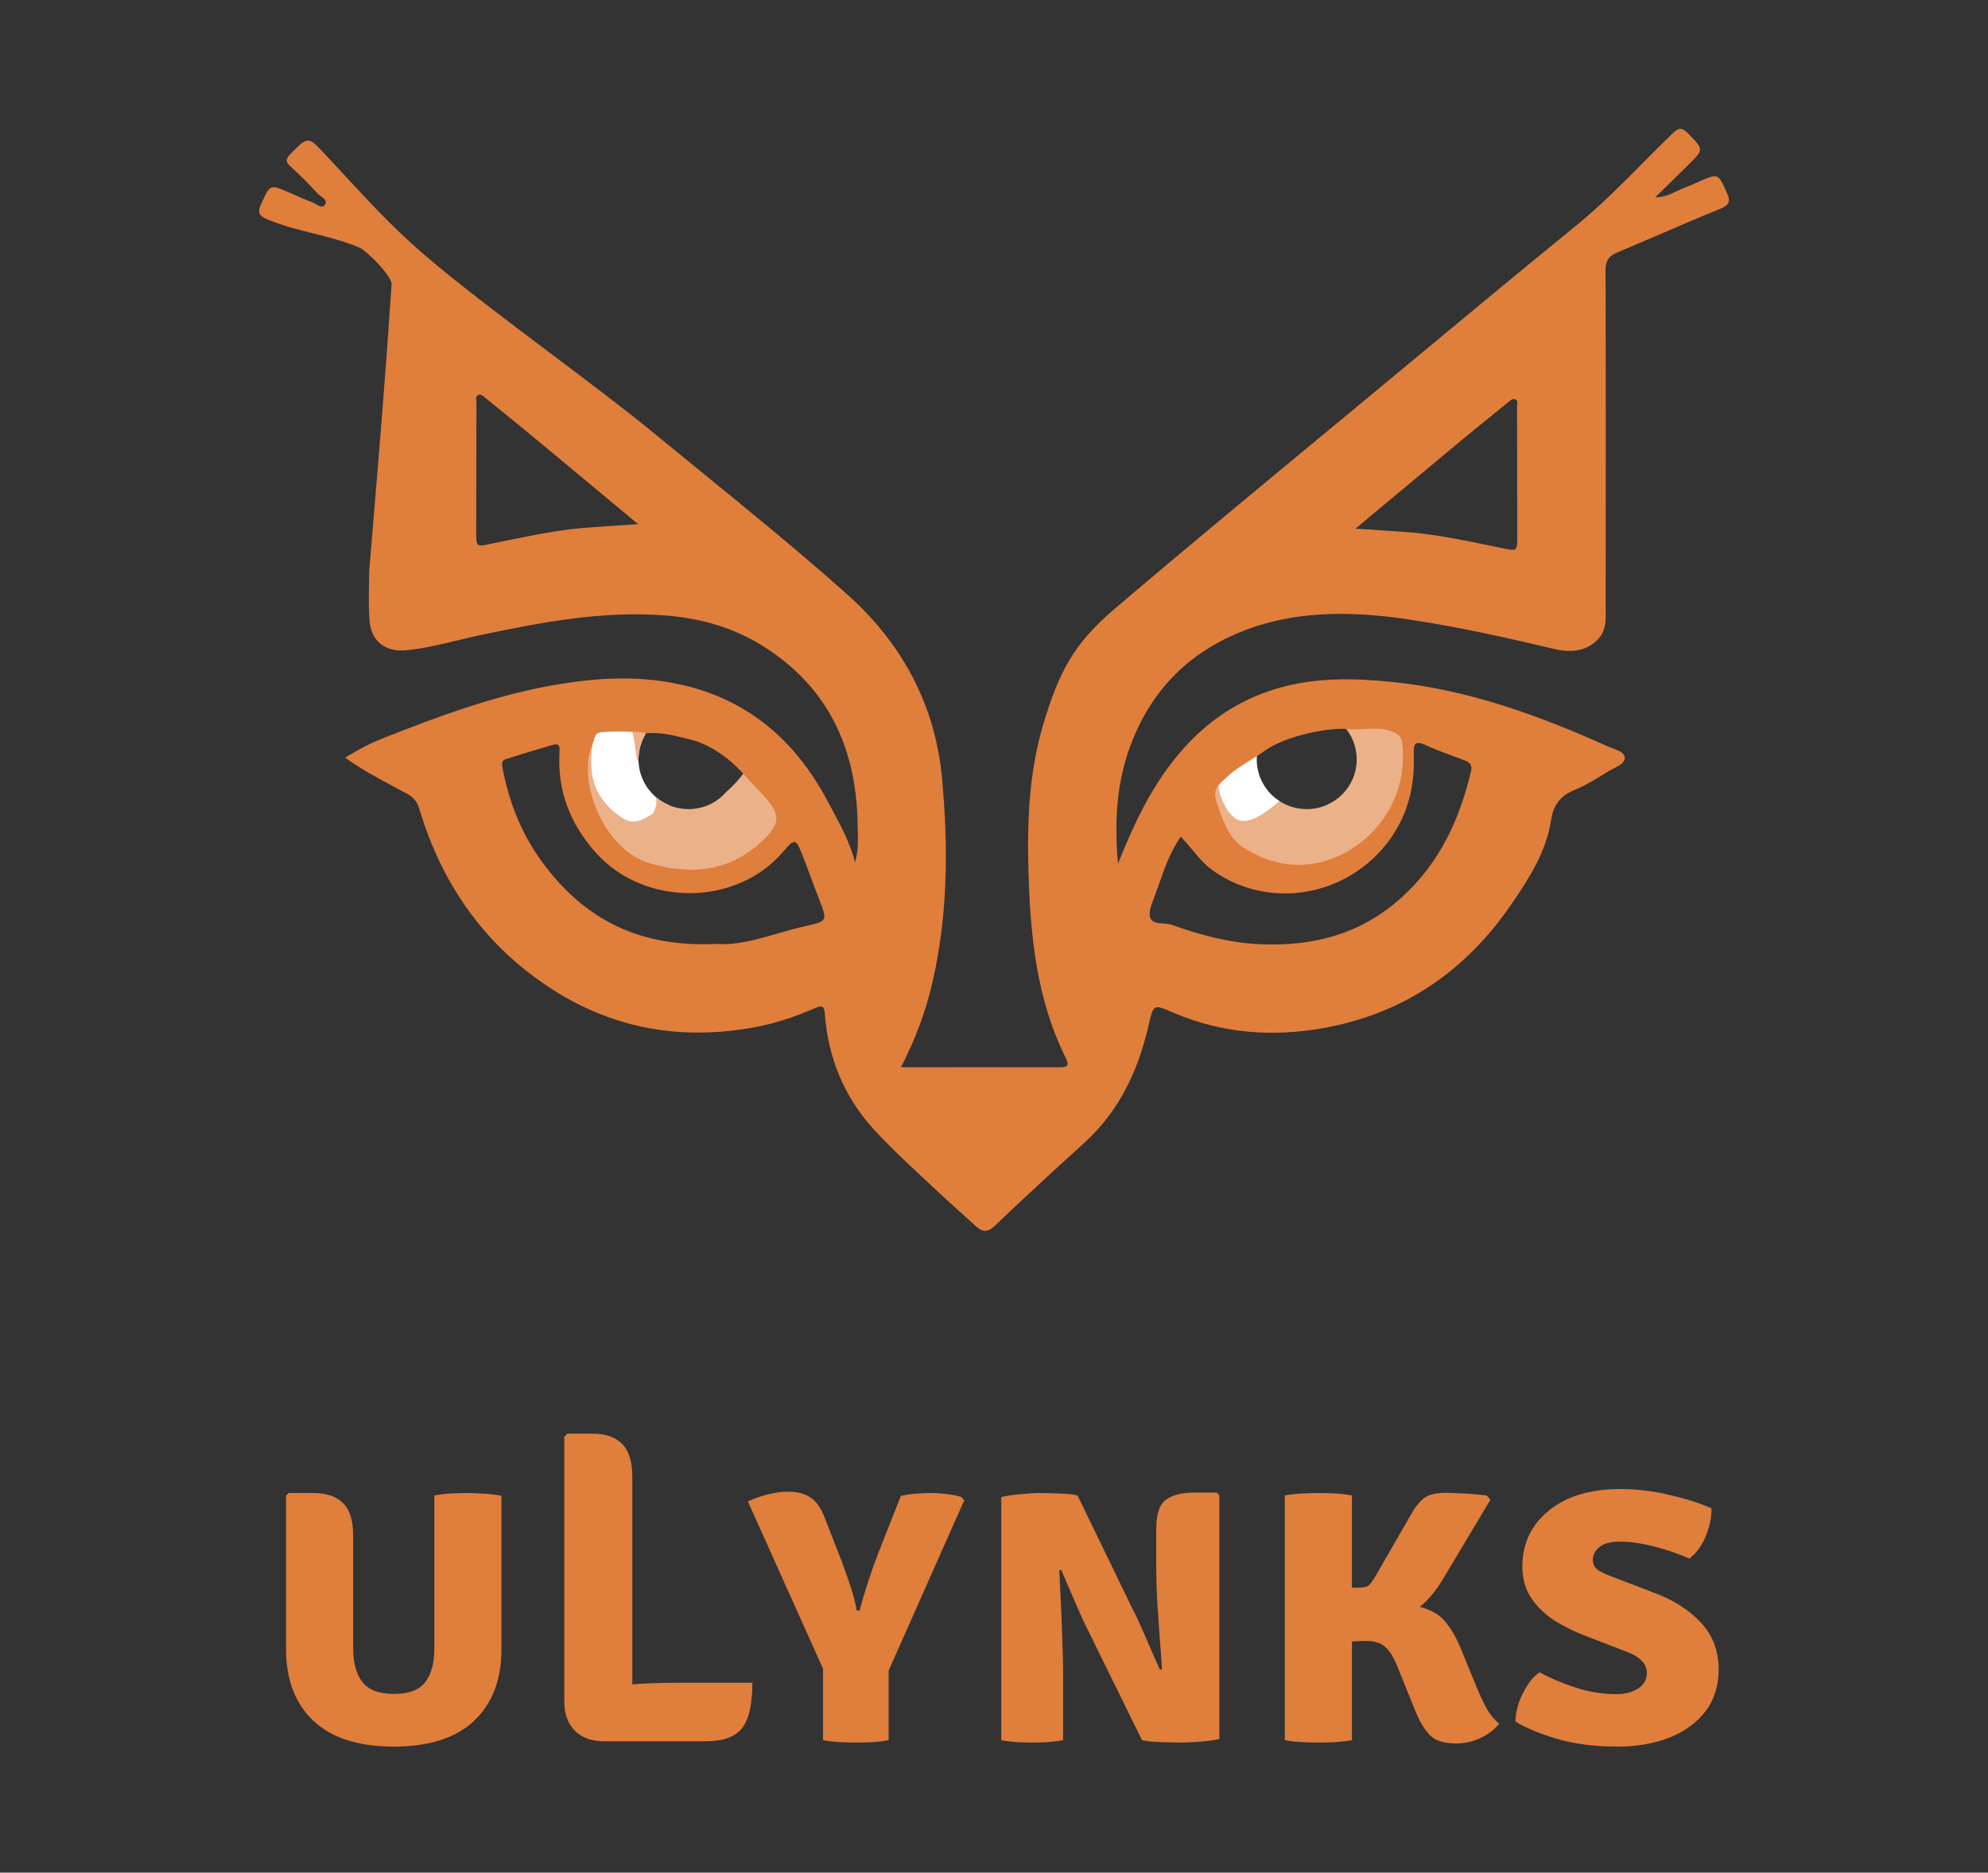<svg width="225" height="212" viewBox="0 0 225 212" fill="none"
  xmlns="http://www.w3.org/2000/svg">
  <rect x="0" y="0" width="225" height="212" fill="#333333" stroke="none"/>
  <path d="M56.755 186.709C56.755 190.148 55.723 192.848 53.66 194.811C51.597 196.757 48.569 197.73 44.577 197.73C40.585 197.73 37.549 196.757 35.469 194.811C33.405 192.848 32.374 190.148 32.374 186.709V169.323L32.676 169.021H35.444C36.903 169.021 38.018 169.39 38.79 170.128C39.578 170.866 39.972 172.107 39.972 173.852V186.659C39.972 188.252 40.316 189.502 41.004 190.408C41.709 191.314 42.9 191.766 44.577 191.766C46.288 191.766 47.479 191.314 48.15 190.408C48.821 189.502 49.156 188.252 49.156 186.659V169.298C49.794 169.18 50.448 169.105 51.119 169.071C51.79 169.038 52.368 169.021 52.855 169.021C53.325 169.021 53.937 169.046 54.692 169.096C55.463 169.13 56.151 169.214 56.755 169.348V186.709ZM85.152 190.508C85.152 192.957 84.758 194.677 83.969 195.666C83.181 196.639 81.839 197.126 79.944 197.126H68.319C66.96 197.126 65.879 196.732 65.073 195.943C64.268 195.138 63.866 194.031 63.866 192.622V162.655L64.218 162.303H67.036C68.529 162.303 69.653 162.689 70.408 163.46C71.179 164.232 71.565 165.473 71.565 167.184V190.685C73.192 190.567 74.752 190.508 76.245 190.508H85.152ZM101.958 169.348C102.528 169.214 103.099 169.13 103.669 169.096C104.256 169.046 104.793 169.021 105.279 169.021C105.934 169.021 106.563 169.063 107.166 169.147C107.787 169.214 108.332 169.323 108.802 169.474L109.129 169.851L100.574 189.125V197C99.97 197.117 99.341 197.193 98.687 197.226C98.033 197.26 97.454 197.277 96.951 197.277C96.498 197.277 95.903 197.26 95.165 197.226C94.427 197.193 93.756 197.117 93.152 197V188.923L84.647 169.977C85.352 169.641 86.115 169.373 86.937 169.172C87.759 168.971 88.505 168.87 89.176 168.87C90.216 168.87 91.063 169.088 91.718 169.524C92.372 169.943 92.9 170.681 93.303 171.738L95.215 176.619C95.651 177.794 96.003 178.792 96.272 179.614C96.54 180.419 96.775 181.325 96.976 182.331H97.278C97.915 180.016 98.612 177.878 99.367 175.915L101.958 169.348ZM122.835 183.941C122.65 183.572 122.373 182.968 122.004 182.13C121.635 181.274 121.266 180.419 120.897 179.563C120.528 178.708 120.26 178.087 120.092 177.701L119.891 177.777C119.958 179.069 120.025 180.461 120.092 181.954C120.159 183.447 120.21 184.822 120.243 186.08C120.293 187.321 120.319 188.227 120.319 188.797V197C119.698 197.117 119.094 197.193 118.507 197.226C117.92 197.26 117.383 197.277 116.897 197.277C116.427 197.277 115.865 197.26 115.211 197.226C114.557 197.193 113.928 197.117 113.324 197V169.474C113.928 169.34 114.666 169.231 115.538 169.147C116.41 169.063 117.098 169.021 117.601 169.021C118.104 169.021 118.801 169.038 119.69 169.071C120.595 169.088 121.35 169.163 121.954 169.298L128.27 182.331C128.42 182.583 128.63 183.01 128.899 183.614C129.167 184.218 129.46 184.881 129.779 185.602C130.098 186.323 130.391 187.003 130.66 187.64C130.945 188.261 131.155 188.722 131.289 189.024L131.515 188.974C131.448 187.883 131.356 186.625 131.239 185.199C131.138 183.757 131.046 182.365 130.962 181.023C130.895 179.664 130.861 178.574 130.861 177.752V173.147C130.861 171.453 131.222 170.338 131.943 169.801C132.664 169.247 133.755 168.971 135.214 168.971H137.73L138.007 169.323V196.874C137.386 197.008 136.64 197.109 135.768 197.176C134.895 197.243 134.216 197.277 133.729 197.277C133.243 197.277 132.522 197.26 131.566 197.226C130.61 197.21 129.838 197.134 129.251 197L122.835 183.941ZM145.414 169.298C146.018 169.18 146.697 169.105 147.452 169.071C148.224 169.038 148.836 169.021 149.289 169.021C149.792 169.021 150.379 169.038 151.05 169.071C151.721 169.105 152.375 169.18 153.013 169.298V179.739H153.591C154.262 179.739 154.699 179.656 154.9 179.488C155.118 179.303 155.386 178.934 155.705 178.381L159.68 171.487C160.133 170.665 160.62 170.044 161.14 169.625C161.677 169.205 162.532 168.996 163.706 168.996C163.975 168.996 164.386 169.012 164.939 169.046C165.509 169.063 166.097 169.096 166.7 169.147C167.321 169.197 167.841 169.247 168.26 169.298L168.688 169.776L163.404 178.607C162.582 180.033 161.677 181.132 160.687 181.903C161.978 182.239 162.943 182.801 163.58 183.589C164.218 184.361 164.78 185.317 165.266 186.457L167.128 191.012C167.631 192.219 168.059 193.108 168.411 193.679C168.764 194.249 169.183 194.735 169.669 195.138C169.166 195.792 168.453 196.337 167.531 196.774C166.608 197.193 165.66 197.394 164.687 197.377C163.396 197.361 162.448 197.05 161.844 196.446C161.257 195.843 160.737 195.004 160.284 193.93L158.095 188.521C157.693 187.548 157.257 186.86 156.787 186.457C156.334 186.038 155.688 185.812 154.849 185.778C154.631 185.761 154.363 185.761 154.044 185.778C153.726 185.795 153.382 185.812 153.013 185.828V197C152.375 197.117 151.721 197.193 151.05 197.226C150.379 197.26 149.792 197.277 149.289 197.277C148.836 197.277 148.224 197.26 147.452 197.226C146.697 197.193 146.018 197.117 145.414 197V169.298ZM171.52 194.886C171.52 194.266 171.637 193.586 171.872 192.848C172.123 192.11 172.459 191.423 172.878 190.785C173.298 190.131 173.759 189.645 174.262 189.326C175.487 189.997 176.854 190.576 178.363 191.062C179.89 191.548 181.399 191.792 182.892 191.792C183.899 191.792 184.729 191.582 185.383 191.163C186.054 190.743 186.39 190.148 186.39 189.376C186.39 188.873 186.197 188.42 185.811 188.017C185.425 187.598 184.763 187.221 183.823 186.885L179.596 185.25C178.288 184.763 177.08 184.176 175.973 183.488C174.883 182.784 173.994 181.928 173.306 180.922C172.635 179.916 172.3 178.716 172.3 177.324C172.3 174.758 173.289 172.661 175.269 171.034C177.248 169.407 179.932 168.585 183.32 168.568C185.216 168.568 187.103 168.794 188.981 169.247C190.86 169.683 192.437 170.187 193.712 170.757C193.712 171.83 193.485 172.904 193.032 173.978C192.579 175.034 191.967 175.856 191.196 176.443C189.954 175.89 188.604 175.429 187.145 175.06C185.702 174.69 184.394 174.514 183.219 174.531C182.28 174.531 181.55 174.732 181.03 175.135C180.527 175.538 180.276 176.024 180.276 176.594C180.276 177.131 180.51 177.542 180.98 177.827C181.467 178.096 182.079 178.364 182.817 178.632L187.019 180.243C189.3 181.065 191.12 182.205 192.479 183.665C193.837 185.107 194.517 186.885 194.517 188.999C194.517 190.861 194.014 192.446 193.007 193.754C192.017 195.046 190.659 196.035 188.931 196.723C187.203 197.394 185.241 197.73 183.043 197.73C180.443 197.73 178.137 197.428 176.124 196.824C174.128 196.22 172.593 195.574 171.52 194.886Z" fill="#E07E3C"/>
  <path fill-rule="evenodd" clip-rule="evenodd" d="M153.551 85.973C153.551 89.081 151.018 91.6 147.894 91.6C146.592 91.6 145.393 91.162 144.437 90.427C144.33 90.517 144.224 90.608 144.117 90.699C143.613 91.13 143.109 91.562 142.548 91.926C140.531 93.199 139.51 92.878 138.462 90.781C138.122 90.099 137.977 89.391 137.899 88.645C137.12 89.346 137.461 90.318 137.854 91.439C137.93 91.657 138.008 91.88 138.081 92.108C138.265 92.698 138.348 93.233 138.424 93.719C138.591 94.789 138.721 95.626 139.811 96.325C143.281 98.563 147.276 98.975 151.061 97.457C156.365 95.335 159.928 90.009 159.246 83.86C159.168 83.127 158.788 82.779 158.094 82.496C156.96 82.031 155.807 82.103 154.657 82.175C154.186 82.204 153.716 82.234 153.248 82.226C153.041 82.223 152.812 82.195 152.579 82.167C152.387 82.144 152.193 82.121 152.007 82.11C152.964 83.118 153.551 84.477 153.551 85.973Z" fill="#EBB189"/>
  <path fill-rule="evenodd" clip-rule="evenodd" d="M73.027 83.153C72.543 83.982 72.266 84.945 72.266 85.973C72.266 88.329 73.721 90.346 75.786 91.185C75.774 91.202 75.761 91.219 75.749 91.237C75.184 92.041 74.619 92.844 74.005 93.507C71.801 95.84 67.961 92.892 66.817 89.051C66.445 87.802 66.287 86.506 66.201 85.14C66.817 82.925 68.491 80.616 71.196 78.354C71.178 79.919 72.015 81.534 73.027 83.153Z" fill="#FEFEFE"/>
  <path fill-rule="evenodd" clip-rule="evenodd" d="M82.202 89.652C81.164 90.845 79.632 91.6 77.922 91.6C76.513 91.6 75.224 91.087 74.234 90.239C74.353 90.667 74.348 91.258 73.894 92.123C71.637 93.475 71.161 93.285 69.123 91.6C67.6 89.95 66.281 88.265 67.238 83.056C64.305 90.349 68.539 96.651 73.548 98.088C78.41 99.474 82.753 98.971 86.467 95.338C88.231 93.608 88.719 92.166 87.14 90.349C86.844 90.012 86.529 89.642 86.205 89.264C85.612 88.569 84.992 87.843 84.416 87.223C83.657 88.233 82.919 89.035 82.202 89.652Z" fill="#EBB189"/>
  <path fill-rule="evenodd" clip-rule="evenodd" d="M142.349 84.855C142.276 85.216 142.238 85.59 142.238 85.973C142.238 87.947 143.259 89.683 144.804 90.687C144.761 90.723 144.718 90.759 144.674 90.796C144.109 91.269 143.544 91.741 142.929 92.131C140.726 93.504 139.609 93.157 138.465 90.898C138.093 90.163 137.935 89.401 137.849 88.597C138.426 87.376 139.934 86.105 142.349 84.855Z" fill="#FEFEFE"/>
  <path fill-rule="evenodd" clip-rule="evenodd" d="M73.673 82.259C72.797 83.25 72.266 84.55 72.266 85.973C72.266 86.095 72.269 86.217 72.277 86.337C72.087 85.927 71.993 85.477 71.947 84.995C71.878 84.345 71.748 83.701 71.618 83.055C71.552 82.727 71.486 82.4 71.428 82.071C72.052 81.941 72.634 82.057 73.215 82.172C73.367 82.203 73.52 82.233 73.673 82.259Z" fill="#EBB189"/>
  <path fill-rule="evenodd" clip-rule="evenodd" d="M126.525 97.771C127.697 94.899 128.907 92.113 130.474 89.499C133.854 83.865 138.432 79.643 144.91 77.839C149.068 76.673 153.3 76.771 157.57 77.201C166.244 78.084 174.276 81.03 182.124 84.565C182.275 84.634 182.447 84.697 182.623 84.762C183.227 84.983 183.879 85.222 183.889 85.792C183.889 86.356 183.247 86.681 182.655 86.981C182.499 87.059 182.346 87.137 182.211 87.216C181.93 87.383 181.651 87.553 181.371 87.724C180.335 88.358 179.296 88.993 178.188 89.437C176.609 90.076 175.807 91.156 175.572 92.739C175.029 96.433 173.03 99.49 170.995 102.46C165.849 109.947 158.816 114.782 149.759 116.39C143.997 117.421 138.309 116.992 132.867 114.672L132.759 114.625C131.651 114.151 131.099 113.915 130.756 114.088C130.414 114.261 130.28 114.84 130.013 115.996L129.967 116.194C128.795 121.25 126.661 125.792 122.725 129.376C119.307 132.481 115.914 135.598 112.582 138.777C111.718 139.612 111.138 139.452 110.398 138.777C109.787 138.216 109.17 137.658 108.553 137.101L108.552 137.1C107.685 136.318 106.818 135.535 105.968 134.739C105.378 134.179 104.782 133.624 104.186 133.068C102.354 131.361 100.522 129.654 98.837 127.792C95.456 124.061 93.728 119.68 93.346 114.733C93.284 113.923 93.062 113.776 92.309 114.107C90.076 115.077 87.781 115.862 85.362 116.304C77.194 117.789 69.569 116.525 62.535 112.021C54.861 107.099 50.012 100.115 47.433 91.499C47.198 90.701 46.766 90.235 46.038 89.843C45.567 89.586 45.093 89.333 44.617 89.08L44.616 89.079L44.615 89.078C42.75 88.085 40.865 87.08 39.067 85.78C40.597 84.823 42.053 84.074 43.57 83.485C49.382 81.202 55.231 79.017 61.376 77.802C66.582 76.783 71.839 76.329 77.083 77.508C84.684 79.213 90.014 83.853 93.605 90.579C93.74 90.83 93.875 91.082 94.011 91.333C95.094 93.338 96.184 95.354 96.776 97.612C97.149 96.343 97.113 95.075 97.077 93.821C97.07 93.583 97.063 93.344 97.06 93.107C96.887 84.577 93.654 77.655 86.189 73.04C82.808 70.953 79.057 69.947 75.121 69.665C68.125 69.149 61.326 70.438 54.54 71.862C53.647 72.05 52.759 72.264 51.871 72.477C49.924 72.946 47.977 73.415 45.977 73.617C43.595 73.85 41.991 72.586 41.818 70.205C41.717 68.833 41.74 67.455 41.763 66.075C41.77 65.615 41.778 65.154 41.781 64.694C41.917 63.063 42.049 61.471 42.18 59.908C42.972 50.396 43.677 41.946 44.323 32.169C44.323 31.212 41.485 28.366 40.683 28.034C38.933 27.295 37.193 26.86 35.447 26.422C33.771 26.003 32.091 25.582 30.392 24.891C29.381 24.486 29.06 24.142 29.566 23.062L29.645 22.889C30.104 21.89 30.337 21.385 30.711 21.239C31.095 21.089 31.628 21.319 32.707 21.783L32.712 21.785C32.994 21.906 33.277 22.031 33.559 22.156C34.166 22.424 34.775 22.692 35.39 22.927C35.504 22.971 35.629 23.043 35.758 23.117C36.128 23.33 36.524 23.558 36.772 23.185C37.064 22.749 36.681 22.474 36.322 22.217C36.196 22.126 36.072 22.038 35.982 21.945C35.007 20.89 34.008 19.858 32.934 18.901C32.243 18.3 32.354 17.944 32.947 17.355L33.018 17.283C34.823 15.475 34.882 15.416 36.661 17.33C37.543 18.271 38.356 19.15 39.13 19.986C42.575 23.709 45.229 26.578 49.653 30.216C53.336 33.248 57.707 36.537 62.078 39.827C66.45 43.117 70.821 46.406 74.504 49.438C76.129 50.772 77.759 52.101 79.389 53.43C84.942 57.956 90.497 62.484 95.838 67.247C102.008 72.733 105.833 79.704 106.61 88.026C107.325 95.734 107.301 103.429 105.574 111.039C104.821 114.365 103.649 117.569 101.971 120.821H104.241C105.965 120.821 107.69 120.819 109.414 120.818H109.436C112.898 120.816 116.358 120.813 119.813 120.821C120.639 120.821 121.133 120.796 120.615 119.753C117.283 113.039 116.592 105.786 116.395 98.446C116.247 92.911 116.469 87.424 118.06 82.061C119.813 76.145 121.492 72.895 126.106 68.967C133.779 62.42 143.062 54.74 151.103 48.086C151.881 47.442 152.647 46.808 153.399 46.185C156.044 43.998 158.684 41.805 161.324 39.613L161.326 39.611C166.924 34.961 172.521 30.312 178.163 25.725C180.996 23.429 183.551 20.856 186.107 18.28C187.158 17.221 188.209 16.162 189.281 15.121C189.996 14.421 190.366 14.397 191.07 15.121L191.178 15.233C191.998 16.083 192.409 16.509 192.406 16.931C192.402 17.355 191.979 17.776 191.131 18.619C190.07 19.674 189 20.72 187.807 21.885L187.343 22.338C188.341 22.338 189.091 21.974 189.805 21.628C190.125 21.474 190.437 21.322 190.761 21.209C191.115 21.086 191.458 20.93 191.801 20.775C191.972 20.697 192.143 20.619 192.316 20.546L192.338 20.536C193.399 20.077 193.929 19.848 194.31 19.996C194.69 20.143 194.924 20.663 195.39 21.7L195.45 21.834C195.919 22.878 195.66 23.246 194.636 23.663C192.325 24.604 190.037 25.589 187.749 26.573C186.189 27.244 184.628 27.916 183.062 28.573C182.087 28.978 181.717 29.506 181.717 30.61C181.754 43.286 181.742 55.961 181.729 68.649V68.658C181.729 68.807 181.731 68.956 181.733 69.105C181.748 70.232 181.764 71.383 180.915 72.303C179.483 73.862 177.633 73.887 175.782 73.445C170.513 72.181 165.207 71.015 159.865 70.192C153.017 69.137 146.144 68.978 139.616 71.886C133.645 74.537 129.708 79.079 127.648 85.252C126.29 89.314 126.167 93.512 126.525 97.771ZM74.06 82.987C73.808 82.963 73.412 83.028 73.148 82.987C72.726 82.921 72.29 82.853 71.847 82.847C71.586 82.843 71.336 82.837 71.092 82.832C70.526 82.818 69.986 82.805 69.383 82.822L69.208 82.827C68.185 82.858 67.774 82.87 67.544 83.079C67.389 83.221 67.317 83.451 67.196 83.836C67.11 84.108 67 84.458 66.819 84.908C65.536 89.057 68.581 96.323 73.579 97.747C78.453 99.134 82.784 98.63 86.498 94.997C88.262 93.267 88.311 92.248 86.732 90.431C86.138 89.754 85.519 89.094 84.893 88.427L84.891 88.425L84.891 88.425L84.885 88.419C84.63 88.147 84.373 87.873 84.116 87.597C82.34 85.575 80.04 84.195 78.2 83.735C77.202 83.486 75.365 82.987 74.06 82.987ZM133.632 94.727C132.468 96.41 131.833 98.212 131.204 99.999C131.053 100.428 130.903 100.856 130.745 101.281C130.696 101.416 130.642 101.556 130.587 101.698C130.295 102.452 129.972 103.287 130.189 103.896C130.382 104.453 131.001 104.499 131.644 104.546C131.992 104.572 132.346 104.598 132.645 104.706C135.927 105.884 139.259 106.768 142.787 106.903C148.772 107.136 154.102 105.7 158.631 101.601C162.913 97.722 165.183 92.825 166.478 87.351C166.651 86.639 166.367 86.307 165.75 86.075C165.367 85.929 164.98 85.787 164.593 85.644L164.592 85.644L164.591 85.644L164.59 85.643C163.51 85.246 162.426 84.847 161.382 84.369C160.087 83.767 159.976 84.282 160.013 85.412C160.136 88.91 159.396 92.138 157.286 95.059C152.572 101.551 143.565 103.122 137.149 98.459C136.303 97.835 135.641 97.041 134.97 96.235C134.545 95.724 134.115 95.208 133.632 94.727ZM81.081 106.854C83.279 107.045 85.585 106.381 87.973 105.692C89.097 105.368 90.239 105.039 91.396 104.791C93.667 104.301 93.605 104.117 92.753 101.919C92.414 101.055 92.091 100.184 91.767 99.313L91.766 99.312C91.443 98.441 91.118 97.569 90.779 96.704C90.076 94.924 89.915 94.911 88.669 96.384C83.364 102.656 72.912 102.68 67.434 96.531C64.534 93.267 63.078 89.573 63.325 85.216C63.326 85.188 63.328 85.16 63.329 85.132C63.355 84.618 63.381 84.098 62.585 84.319C60.796 84.835 59.007 85.375 57.242 85.951C56.86 86.075 56.761 86.308 56.86 86.872C57.6 90.739 58.957 94.285 61.301 97.501C66.052 104.055 72.357 107.295 81.081 106.854ZM153.411 59.846C155.207 59.97 156.804 60.074 158.375 60.176L158.779 60.202C162.035 60.416 165.217 61.067 168.396 61.718C168.868 61.814 169.339 61.911 169.81 62.006C169.945 62.034 170.071 62.06 170.189 62.085C170.921 62.239 171.304 62.319 171.504 62.165C171.722 61.996 171.722 61.547 171.722 60.607V60.57C171.722 55.722 171.71 50.874 171.698 46.026C171.698 45.96 171.707 45.889 171.717 45.817C171.748 45.583 171.781 45.338 171.488 45.216C171.209 45.103 171 45.282 170.801 45.451C170.763 45.484 170.724 45.517 170.686 45.547L170.685 45.548C168.896 46.996 167.107 48.444 165.331 49.904C161.432 53.157 157.533 56.409 153.411 59.846ZM139.195 87.669C139.099 87.757 139 87.847 138.897 87.939L138.863 87.97C138.817 88.011 138.77 88.052 138.725 88.092L138.723 88.095C137.912 88.815 137.249 89.404 137.64 90.649C138.195 92.453 139.08 94.889 140.573 95.858C143.83 97.982 147.437 98.561 151.003 97.113C156.013 95.076 159.357 90.006 158.715 84.14C158.641 83.44 158.283 83.109 157.629 82.839C156.559 82.403 155.471 82.469 154.385 82.534C153.944 82.561 153.503 82.588 153.064 82.581C152.868 82.578 152.653 82.551 152.433 82.525C150.42 82.355 145.36 83.275 142.909 85.158C142.215 85.691 140.114 86.835 139.195 87.669ZM67.088 55.065C68.771 56.467 70.476 57.888 72.221 59.338C70.271 59.461 68.556 59.583 66.841 59.706C63.623 59.907 60.479 60.553 57.337 61.198C56.828 61.303 56.319 61.408 55.81 61.51C54.825 61.711 54.348 61.848 54.116 61.669C53.894 61.498 53.897 61.039 53.897 60.074C53.897 55.228 53.91 50.382 53.922 45.536V45.53C53.922 45.462 53.914 45.39 53.905 45.318C53.876 45.081 53.847 44.842 54.132 44.72C54.415 44.599 54.615 44.775 54.807 44.944C54.85 44.981 54.892 45.018 54.934 45.052C55.306 45.352 55.677 45.653 56.049 45.953C57.466 47.098 58.881 48.242 60.289 49.409C62.544 51.277 64.796 53.154 67.088 55.065Z" fill="#E07E3C"/>
</svg>
